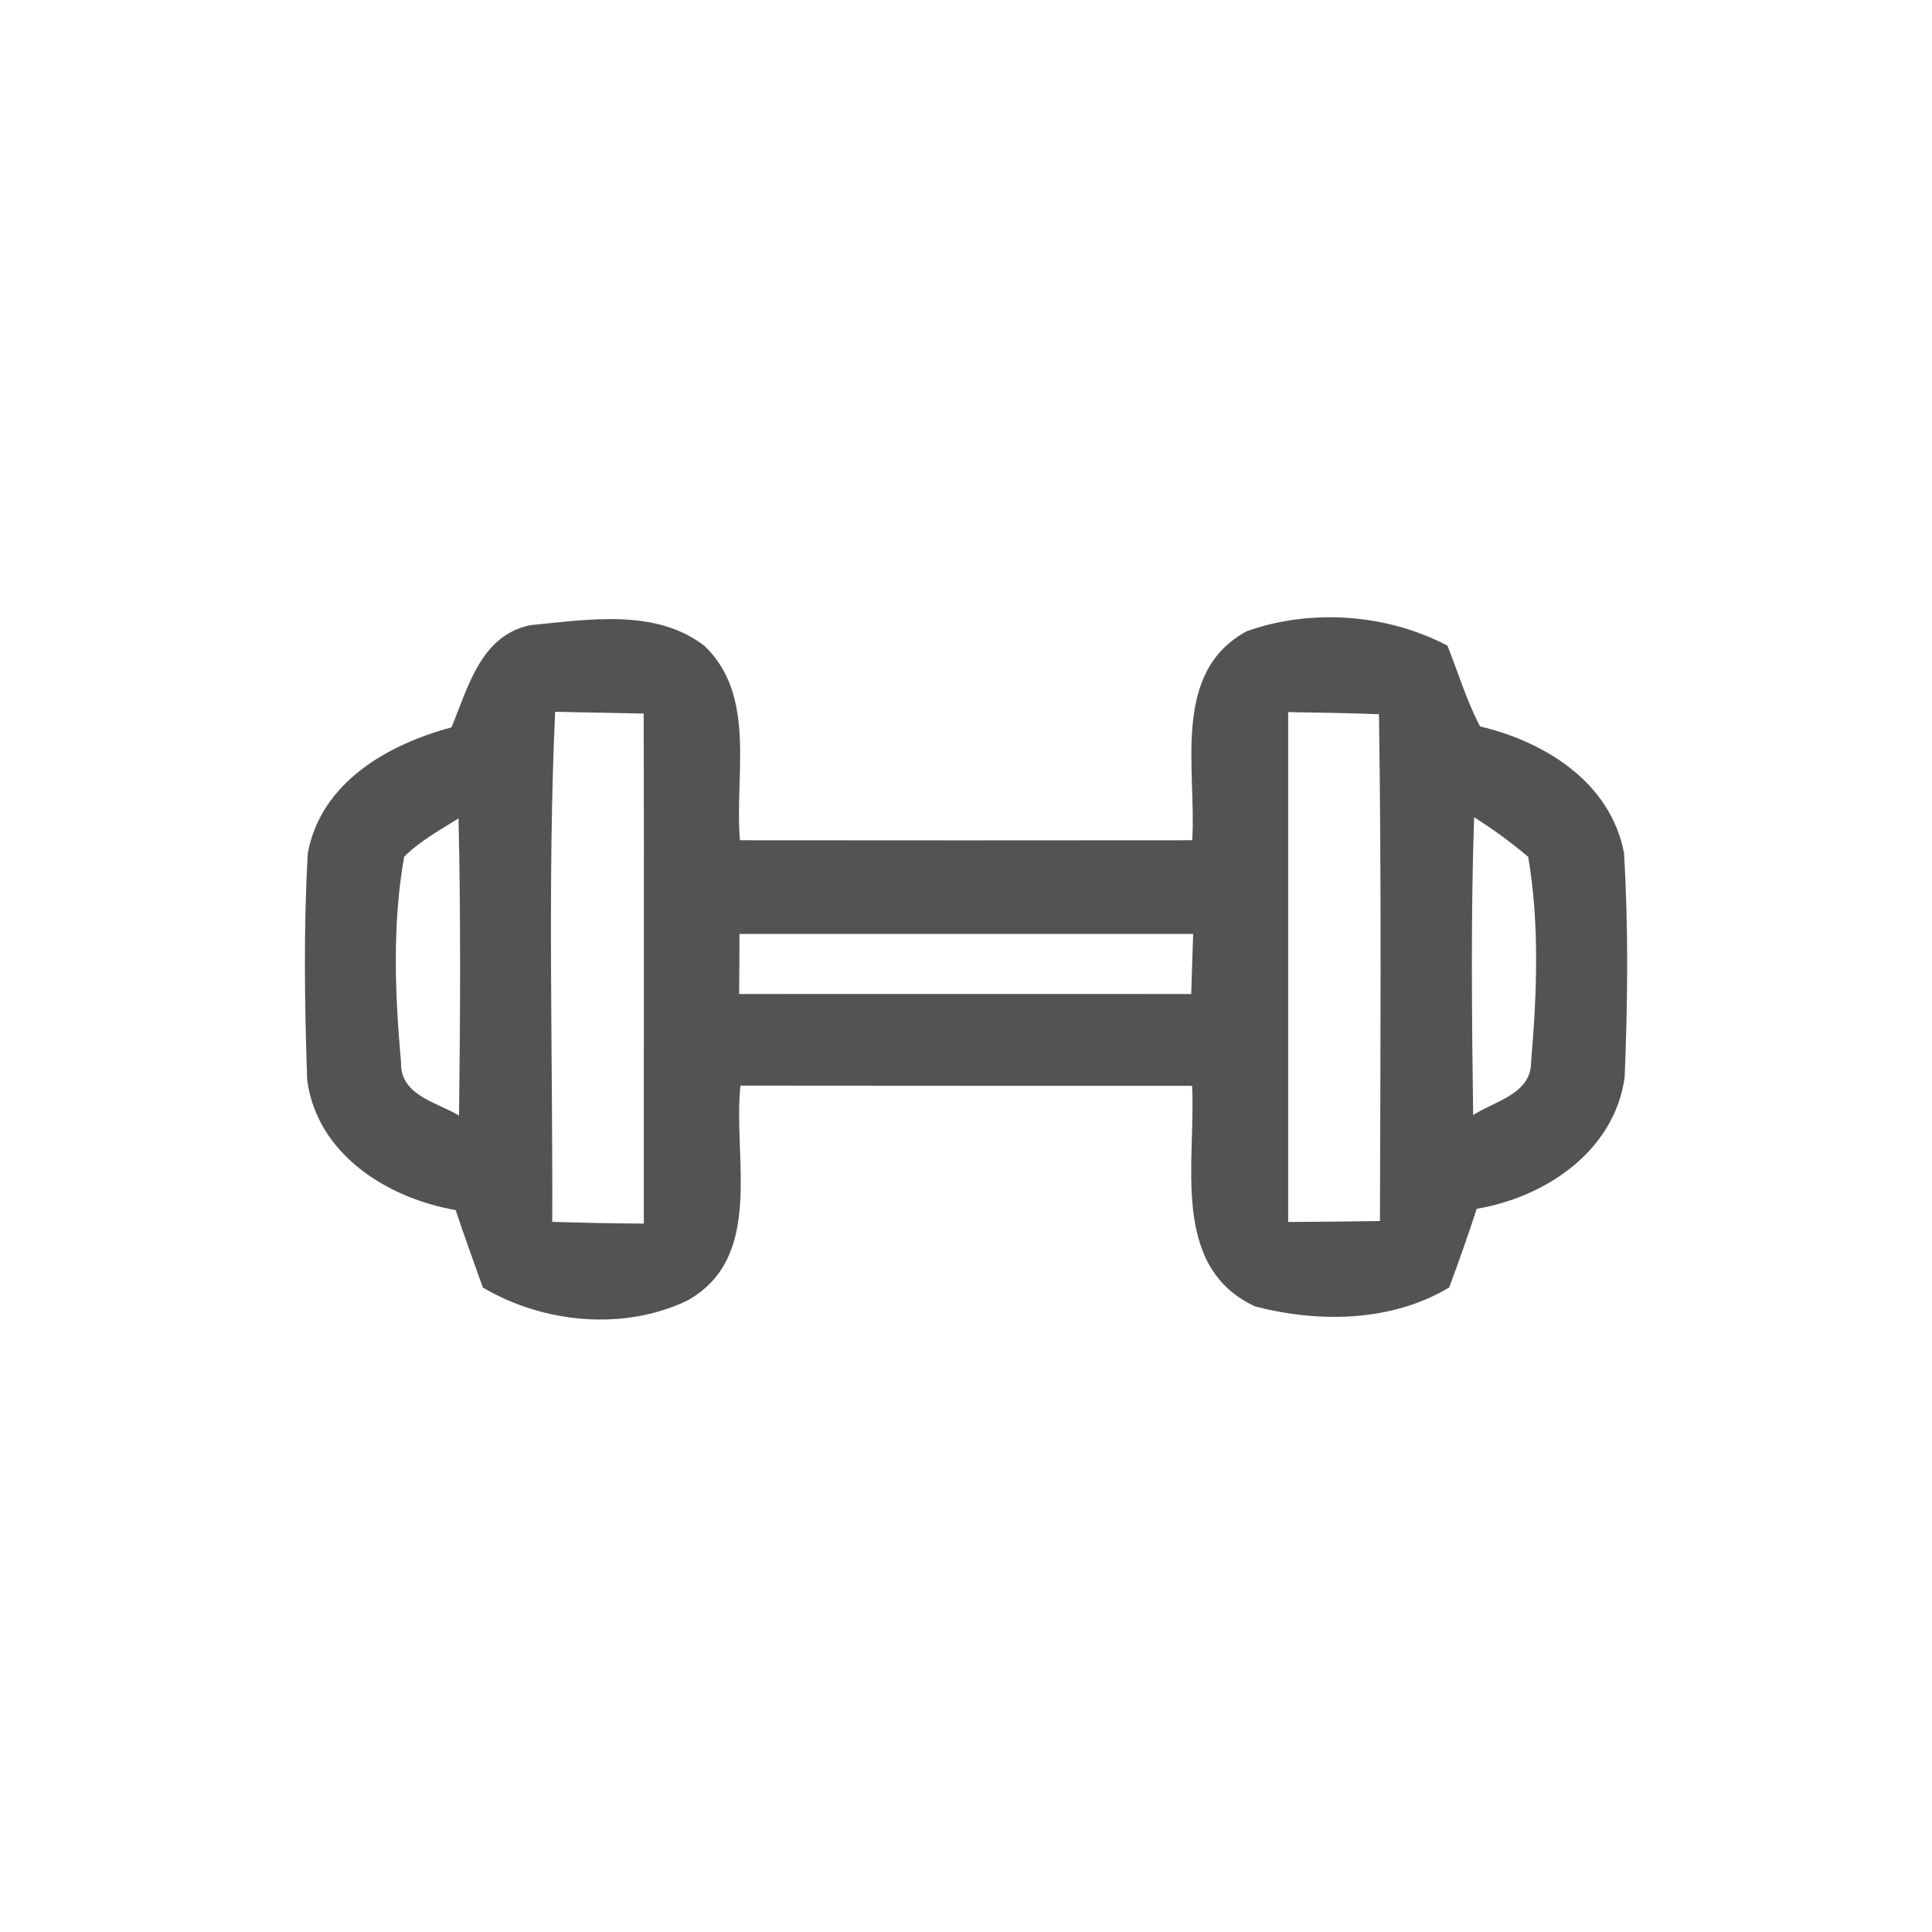 <svg id="vector" xmlns="http://www.w3.org/2000/svg" width="44" height="44" viewBox="0 0 120 120"><path fill="#535354" d="M28.04 45.18C29.08 42.69 29.85 39.47 32.94 38.83C36.50 38.49 40.75 37.76 43.78 40.14C47.01 43.25 45.61 48.21 45.96 52.19C55.32 52.20 64.69 52.20 74.05 52.19C74.33 47.82 72.71 41.77 77.43 39.21C81.41 37.79 86.13 38.12 89.90 40.10C90.57 41.77 91.09 43.52 91.93 45.12C95.97 46.07 100.03 48.60 100.87 52.97C101.15 57.61 101.10 62.28 100.91 66.92C100.27 71.50 96.00 74.36 91.72 75.08C91.19 76.72 90.61 78.35 90.01 79.97C86.41 82.12 81.90 82.17 77.94 81.14C72.64 78.65 74.30 72.11 74.04 67.44C64.69 67.44 55.34 67.44 45.99 67.43C45.51 71.89 47.51 78.10 42.69 80.78C38.74 82.68 33.74 82.19 29.99 79.97C29.42 78.37 28.84 76.77 28.30 75.16C24.05 74.42 19.69 71.69 19.08 67.08C18.92 62.38 18.85 57.66 19.12 52.97C19.95 48.59 24.08 46.24 28.04 45.18M80.01 44.23C80.01 54.79 80.01 65.34 80.01 75.90C81.91 75.89 83.81 75.87 85.71 75.84C85.74 65.34 85.81 54.85 85.65 44.36C83.77 44.29 81.89 44.26 80.01 44.23M34.30 75.89C36.20 75.95 38.10 75.99 39.99 76.00C39.98 65.44 40.01 54.88 39.98 44.32C38.15 44.28 36.31 44.25 34.48 44.21C34.00 54.76 34.34 65.33 34.30 75.89M25.10 53.22C24.36 57.42 24.53 61.76 24.91 65.99C24.86 68.05 27.11 68.44 28.51 69.29C28.59 63.14 28.62 56.98 28.48 50.83C27.32 51.57 26.08 52.23 25.10 53.22M91.56 50.76C91.35 56.92 91.42 63.10 91.50 69.26C92.82 68.39 95.12 67.96 95.10 65.95C95.46 61.73 95.63 57.40 94.92 53.22C93.86 52.32 92.73 51.50 91.56 50.76M45.93 58.01C45.93 59.25 45.92 60.50 45.91 61.74C55.27 61.74 64.63 61.73 73.99 61.74C74.03 60.50 74.06 59.26 74.11 58.01C64.71 58.01 55.32 58.01 45.93 58.01Z" id="path_0"/></svg>